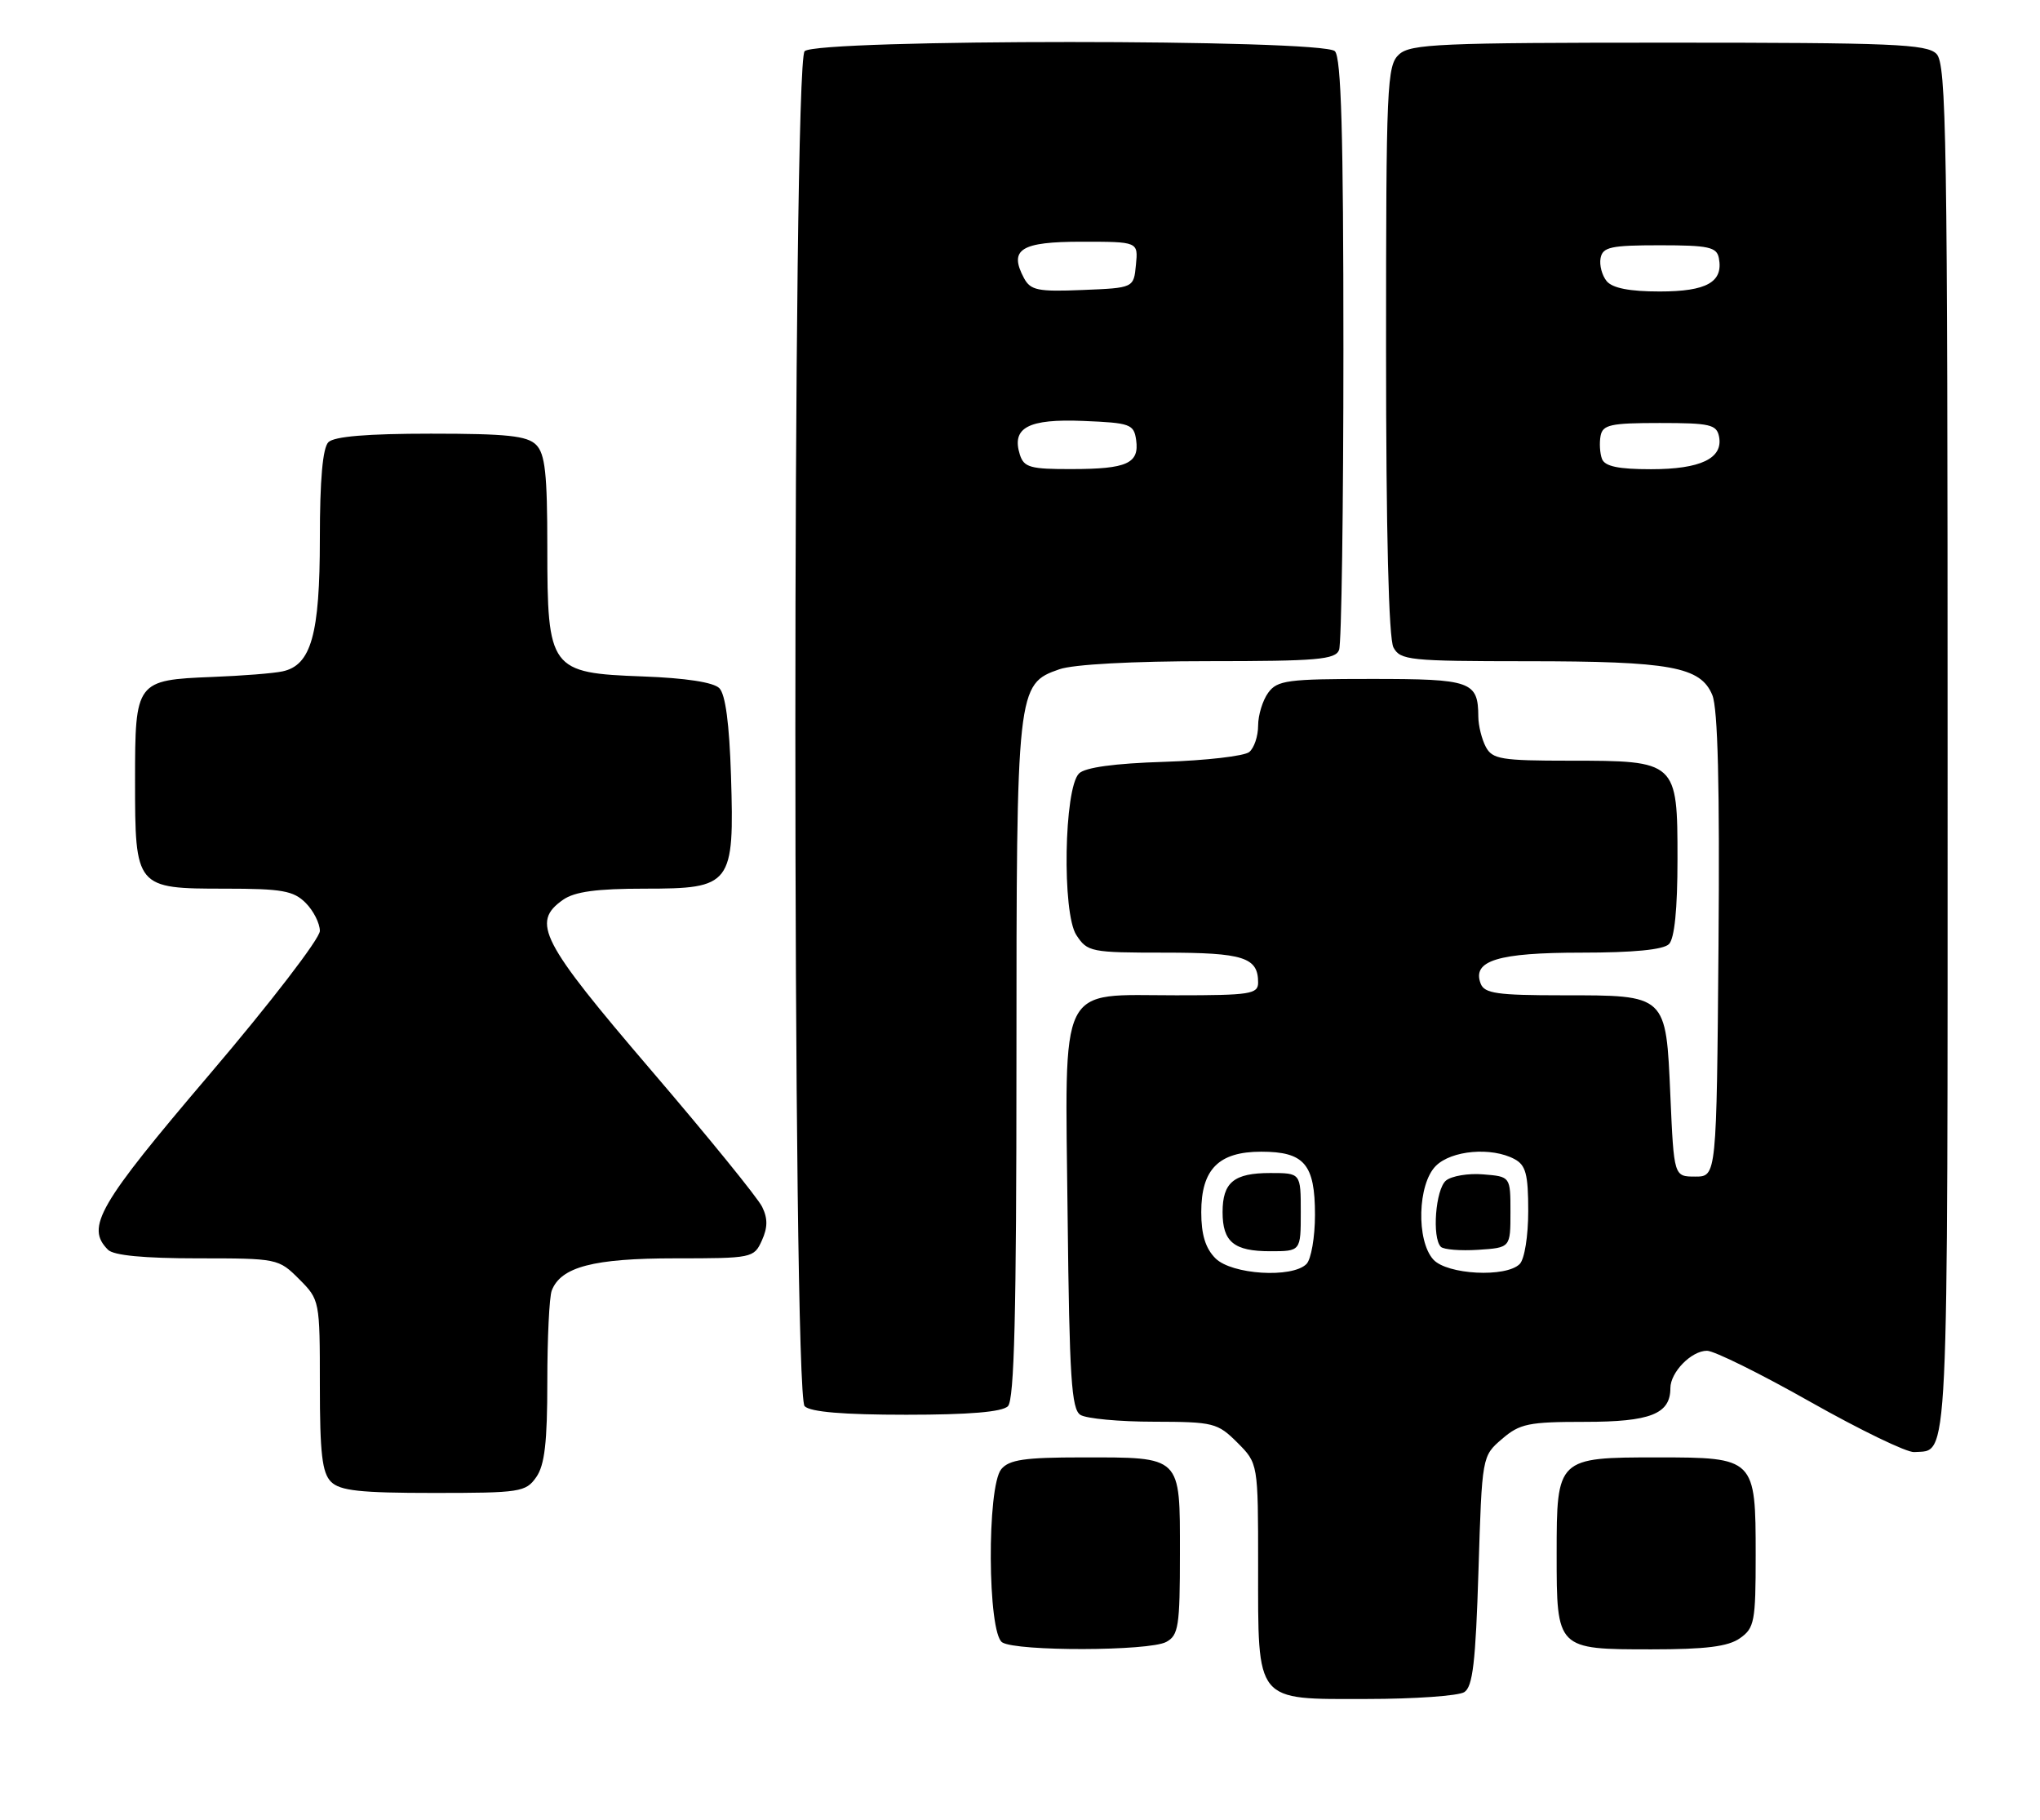 <?xml version="1.0" encoding="UTF-8" standalone="no"?>
<!DOCTYPE svg PUBLIC "-//W3C//DTD SVG 1.1//EN" "http://www.w3.org/Graphics/SVG/1.1/DTD/svg11.dtd" >
<svg xmlns="http://www.w3.org/2000/svg" xmlns:xlink="http://www.w3.org/1999/xlink" version="1.1" viewBox="0 0 287 256">
 <g >
 <path fill="currentColor"
d=" M 206.00 238.02 C 207.20 237.27 207.60 233.81 208.00 220.95 C 208.50 204.82 208.50 204.82 211.31 202.41 C 213.81 200.25 215.05 200.00 222.98 200.00 C 232.19 200.00 235.00 198.89 235.00 195.26 C 235.00 193.02 237.95 190.00 240.15 190.00 C 241.16 190.00 247.71 193.24 254.71 197.20 C 261.71 201.15 268.27 204.33 269.30 204.25 C 274.22 203.88 274.00 208.45 274.00 105.45 C 274.00 19.23 273.84 8.98 272.43 7.57 C 271.06 6.20 266.24 6.00 234.76 6.00 C 202.57 6.00 198.46 6.18 196.83 7.65 C 195.12 9.21 195.00 11.83 195.00 49.22 C 195.00 74.82 195.37 89.83 196.04 91.07 C 197.00 92.87 198.30 93.00 214.79 93.01 C 235.05 93.01 239.25 93.78 240.90 97.77 C 241.68 99.66 241.95 110.54 241.77 133.00 C 241.50 165.50 241.50 165.50 238.50 165.50 C 235.50 165.50 235.50 165.50 235.00 154.17 C 234.37 139.83 234.55 140.00 219.78 140.00 C 210.64 140.00 208.84 139.74 208.31 138.36 C 207.07 135.12 210.73 134.00 222.49 134.00 C 229.80 134.00 234.01 133.59 234.80 132.80 C 235.58 132.02 236.00 127.88 236.00 120.86 C 236.00 107.08 235.92 107.00 220.81 107.00 C 211.22 107.00 209.96 106.79 209.04 105.07 C 208.47 104.00 207.99 102.09 207.98 100.82 C 207.95 95.83 207.01 95.50 192.96 95.50 C 181.13 95.50 179.70 95.69 178.42 97.44 C 177.64 98.51 177.00 100.59 177.00 102.07 C 177.00 103.55 176.44 105.22 175.75 105.78 C 175.06 106.35 169.68 106.97 163.80 107.16 C 156.76 107.38 152.65 107.95 151.80 108.80 C 149.69 110.91 149.40 128.44 151.43 131.53 C 152.98 133.90 153.46 134.00 163.82 134.00 C 174.94 134.00 177.00 134.66 177.00 138.20 C 177.00 139.83 175.91 140.00 165.50 140.00 C 148.70 140.00 149.84 137.68 150.20 171.08 C 150.45 193.77 150.74 198.23 152.00 199.02 C 152.82 199.54 157.47 199.98 162.33 199.98 C 170.74 200.00 171.29 200.14 174.08 202.92 C 177.00 205.85 177.00 205.85 177.00 220.20 C 177.00 239.66 176.47 239.00 192.31 238.98 C 199.01 238.98 205.18 238.54 206.00 238.02 Z  M 164.07 230.96 C 165.80 230.03 166.00 228.78 166.00 218.50 C 166.00 204.68 166.32 205.00 152.19 205.00 C 144.16 205.00 141.98 205.32 140.87 206.65 C 138.82 209.12 138.93 229.71 141.00 231.02 C 143.03 232.30 161.65 232.26 164.07 230.96 Z  M 244.78 230.44 C 246.83 229.01 247.00 228.09 247.00 218.77 C 247.00 205.10 246.90 205.00 233.17 205.00 C 219.08 205.00 219.00 205.08 219.00 218.58 C 219.00 232.01 218.99 232.00 232.35 232.00 C 239.97 232.00 243.12 231.61 244.78 230.44 Z  M 75.44 207.78 C 76.63 206.09 77.00 202.87 77.00 194.36 C 77.00 188.20 77.28 182.44 77.62 181.54 C 78.90 178.20 83.49 177.00 94.97 177.00 C 105.81 177.00 106.07 176.95 107.18 174.50 C 108.01 172.67 108.03 171.39 107.22 169.75 C 106.62 168.51 99.58 159.85 91.57 150.50 C 76.07 132.39 74.69 129.73 79.22 126.56 C 80.85 125.42 83.94 125.00 90.70 125.00 C 102.93 125.00 103.32 124.50 102.84 109.09 C 102.61 101.81 102.06 97.66 101.20 96.80 C 100.38 95.97 96.44 95.37 90.45 95.15 C 77.35 94.67 77.00 94.20 77.00 76.94 C 77.00 66.64 76.69 63.84 75.43 62.57 C 74.16 61.30 71.32 61.00 60.63 61.00 C 51.67 61.00 47.01 61.39 46.20 62.20 C 45.40 63.00 45.00 67.48 45.00 75.75 C 45.00 89.25 43.78 93.59 39.73 94.44 C 38.50 94.71 34.07 95.06 29.89 95.22 C 19.12 95.65 19.00 95.82 19.00 109.79 C 19.00 124.90 19.08 125.00 31.65 125.00 C 39.67 125.00 41.29 125.29 43.00 127.00 C 44.10 128.10 45.00 129.88 45.00 130.95 C 45.00 132.02 38.03 141.09 29.50 151.10 C 13.81 169.52 12.02 172.62 15.20 175.80 C 15.99 176.59 20.26 177.00 27.78 177.00 C 39.02 177.00 39.19 177.03 42.08 179.92 C 44.98 182.83 45.00 182.92 45.00 194.85 C 45.00 204.43 45.32 207.17 46.57 208.43 C 47.84 209.69 50.65 210.00 61.01 210.00 C 73.18 210.00 73.97 209.88 75.44 207.78 Z  M 141.80 197.80 C 142.70 196.90 143.00 184.75 143.00 149.27 C 143.00 96.74 143.06 96.22 149.04 94.14 C 151.00 93.45 159.38 93.00 170.04 93.00 C 185.30 93.00 187.87 92.78 188.39 91.42 C 188.73 90.55 189.00 71.51 189.00 49.12 C 189.00 18.78 188.69 8.09 187.80 7.20 C 186.08 5.48 114.92 5.48 113.20 7.20 C 111.46 8.94 111.46 196.06 113.20 197.80 C 114.01 198.61 118.64 199.00 127.50 199.00 C 136.36 199.00 140.99 198.61 141.80 197.80 Z  M 171.00 177.00 C 169.59 175.59 169.00 173.67 169.00 170.50 C 169.00 164.47 171.45 162.00 177.43 162.00 C 183.50 162.00 185.00 163.75 185.00 170.87 C 185.00 174.02 184.46 177.14 183.80 177.80 C 181.78 179.82 173.29 179.29 171.00 177.00 Z  M 183.00 170.50 C 183.00 165.00 183.00 165.00 178.70 165.00 C 173.60 165.00 172.00 166.31 172.00 170.50 C 172.00 174.69 173.60 176.00 178.70 176.00 C 183.00 176.00 183.00 176.00 183.00 170.50 Z  M 201.65 177.17 C 199.23 174.49 199.44 166.56 202.00 164.00 C 204.20 161.80 209.84 161.31 213.07 163.04 C 214.66 163.89 215.00 165.16 215.00 170.34 C 215.00 173.87 214.48 177.12 213.80 177.80 C 211.87 179.73 203.59 179.30 201.65 177.17 Z  M 212.50 170.50 C 212.50 165.50 212.50 165.50 208.68 165.19 C 206.58 165.01 204.22 165.41 203.43 166.06 C 201.96 167.28 201.44 174.10 202.71 175.38 C 203.10 175.77 205.47 175.96 207.96 175.80 C 212.50 175.50 212.50 175.50 212.50 170.50 Z  M 225.38 64.56 C 225.08 63.77 224.99 62.30 225.18 61.31 C 225.48 59.74 226.60 59.50 233.50 59.50 C 240.59 59.50 241.51 59.71 241.85 61.43 C 242.43 64.48 239.24 66.00 232.28 66.00 C 227.68 66.00 225.79 65.60 225.38 64.56 Z  M 226.04 39.55 C 225.38 38.75 224.99 37.29 225.18 36.30 C 225.48 34.75 226.62 34.50 233.50 34.50 C 240.38 34.50 241.52 34.75 241.82 36.30 C 242.47 39.67 240.12 41.00 233.50 41.00 C 229.25 41.00 226.86 40.53 226.04 39.55 Z  M 143.48 63.95 C 142.28 60.15 144.65 58.89 152.41 59.21 C 159.02 59.48 159.52 59.66 159.84 61.89 C 160.30 65.18 158.57 65.97 150.82 65.98 C 144.95 66.00 144.06 65.75 143.48 63.95 Z  M 144.06 39.12 C 141.90 35.07 143.60 34.00 152.17 34.00 C 160.13 34.00 160.13 34.00 159.81 37.25 C 159.50 40.50 159.50 40.50 152.31 40.79 C 146.01 41.05 144.99 40.84 144.06 39.12 Z "/>
</g>
</svg>